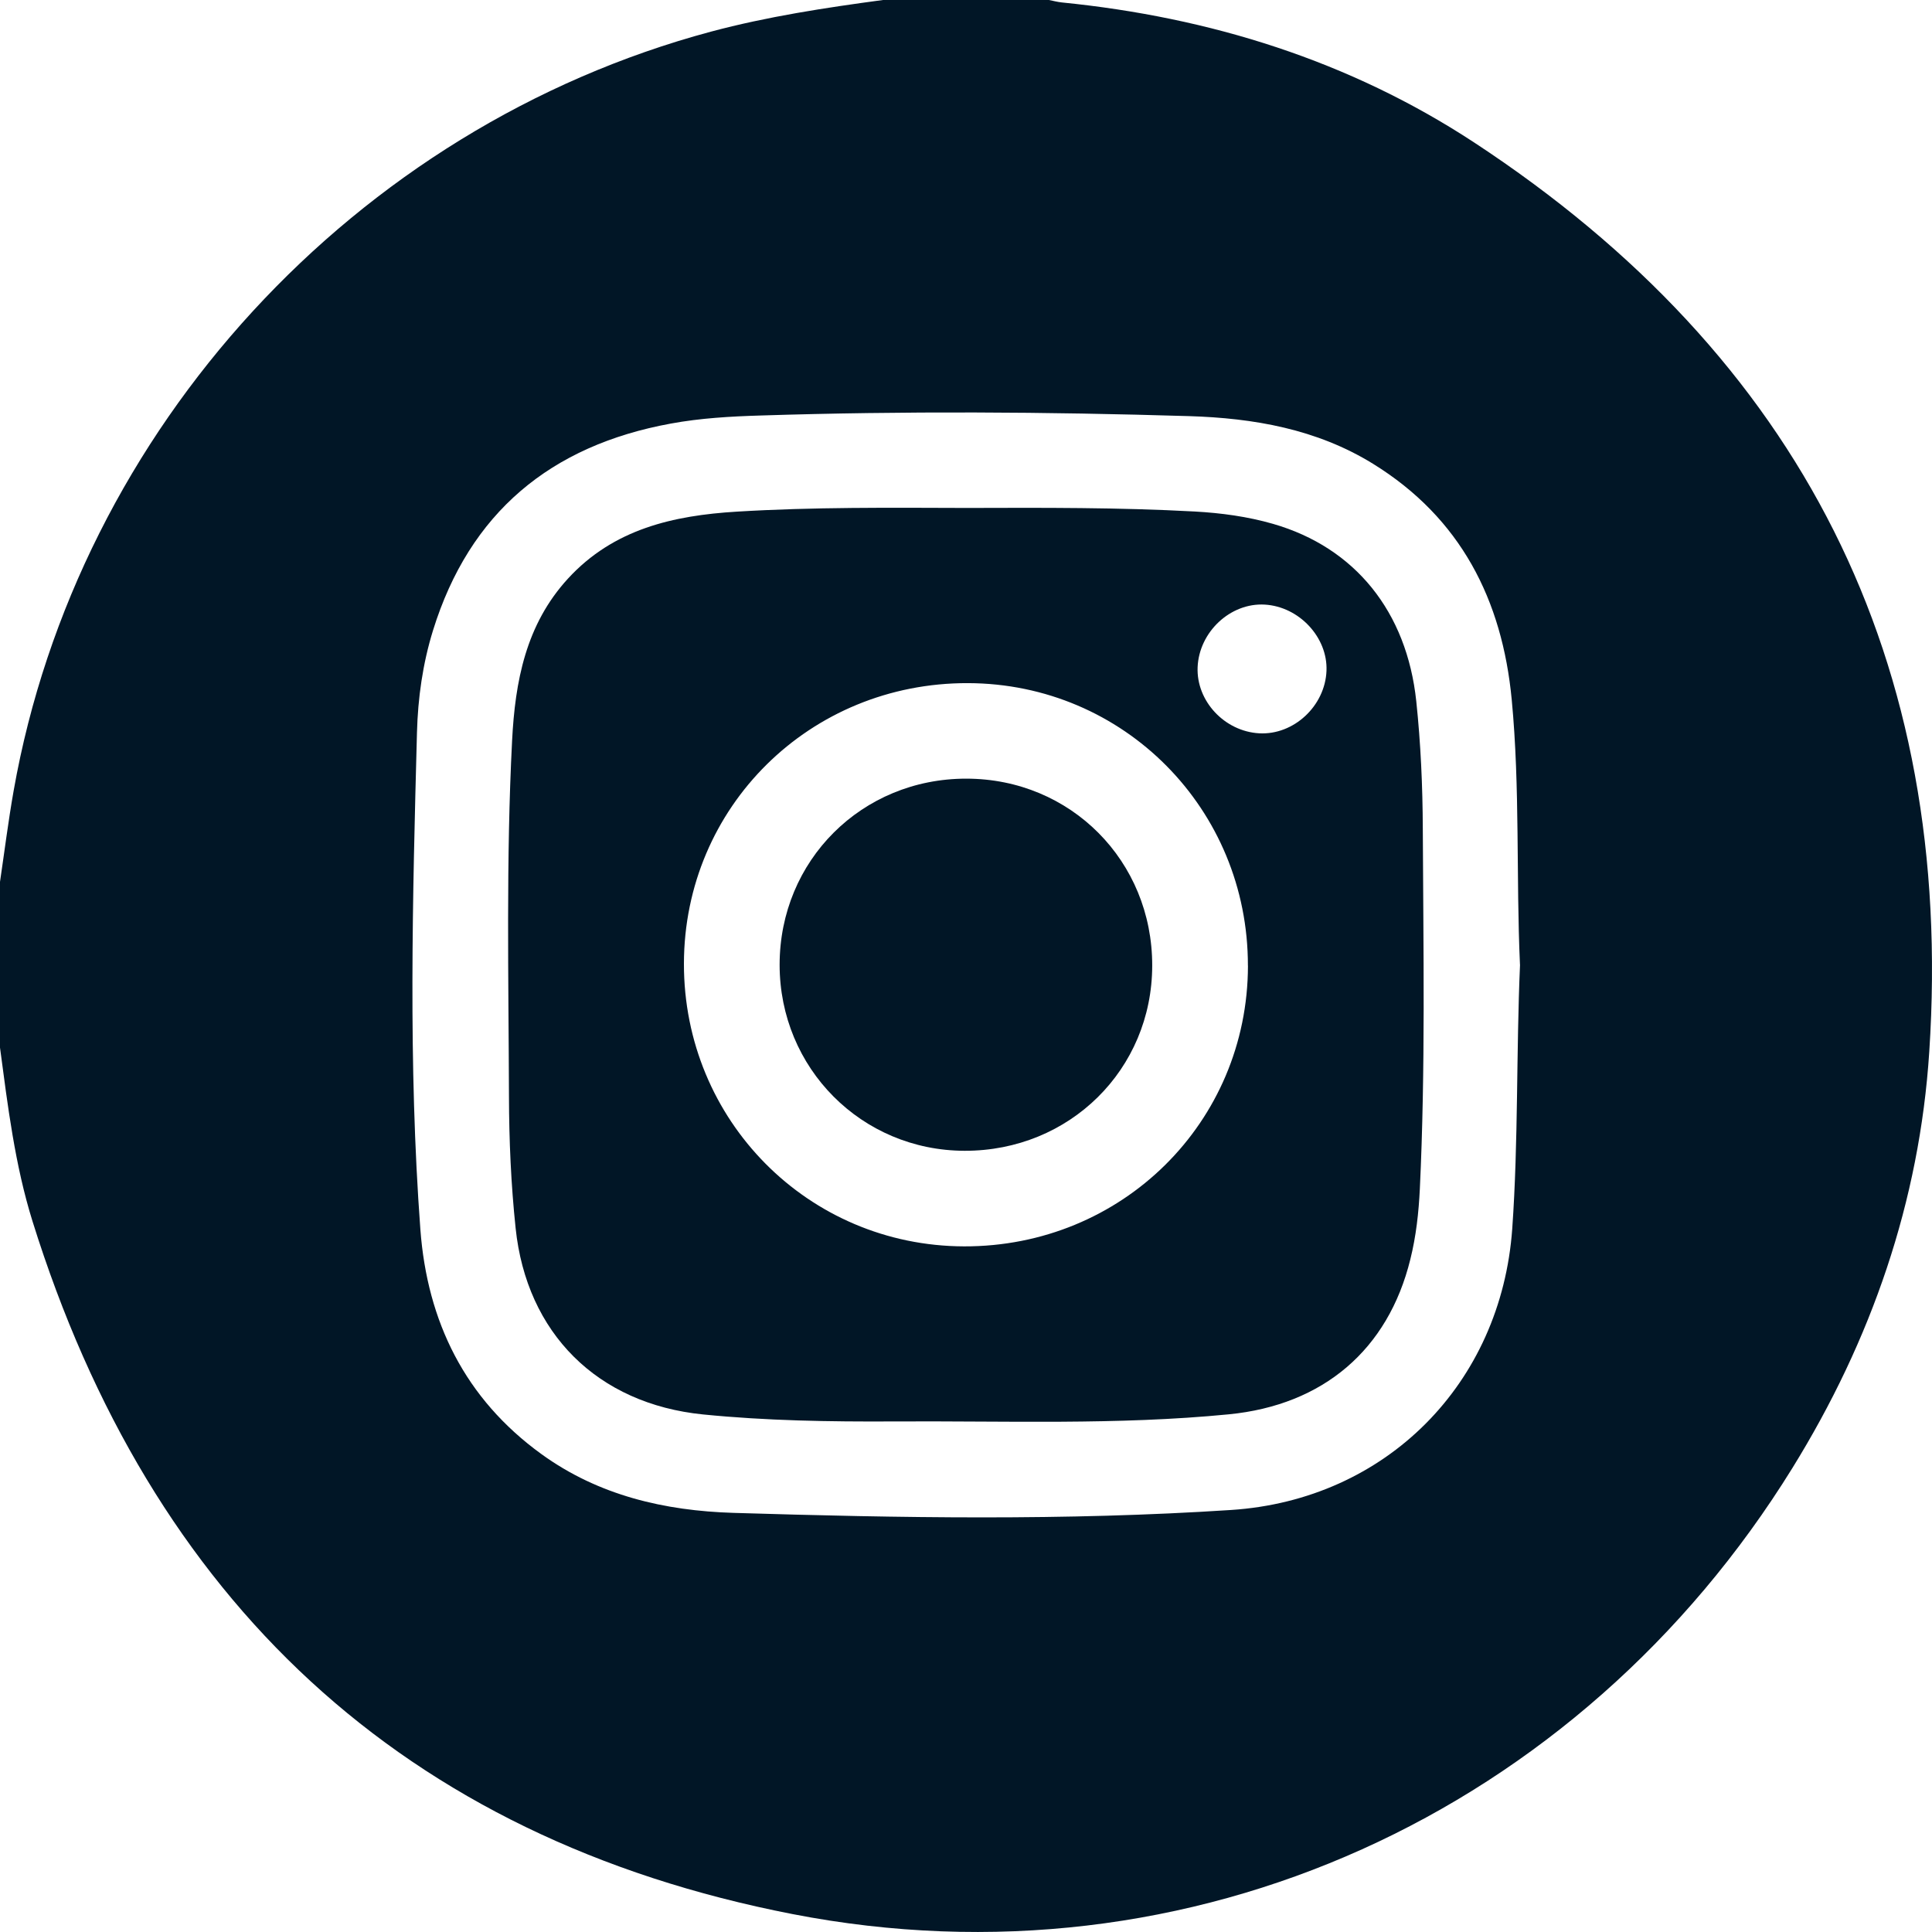 <svg width="34" height="34" viewBox="0 0 34 34" fill="none" xmlns="http://www.w3.org/2000/svg">
<path d="M15.538 0C16.512 0 17.486 0 18.46 0C18.535 0.015 18.611 0.035 18.687 0.043C21.295 0.304 23.749 1.069 25.939 2.505C31.696 6.282 34.401 11.625 33.952 18.508C33.781 21.145 32.931 23.591 31.543 25.835C27.794 31.898 20.959 35.049 13.949 33.685C7.083 32.35 2.653 28.156 0.572 21.492C0.262 20.498 0.137 19.465 0 18.436V15.519C0.079 14.985 0.146 14.448 0.24 13.916C1.365 7.545 6.248 2.237 12.511 0.557C13.507 0.291 14.52 0.137 15.538 0ZM26.749 16.977C26.679 15.428 26.752 13.867 26.604 12.314C26.437 10.556 25.706 9.115 24.163 8.162C23.172 7.55 22.062 7.358 20.924 7.323C18.413 7.247 15.901 7.232 13.39 7.312C12.858 7.328 12.328 7.358 11.806 7.454C9.692 7.84 8.263 9.02 7.62 11.095C7.439 11.68 7.354 12.285 7.338 12.891C7.261 15.807 7.182 18.725 7.398 21.638C7.519 23.256 8.182 24.616 9.53 25.591C10.537 26.32 11.7 26.587 12.907 26.624C15.827 26.713 18.748 26.764 21.666 26.573C24.392 26.395 26.418 24.352 26.613 21.623C26.722 20.078 26.682 18.53 26.75 16.977L26.749 16.977Z" fill="#011626"/>
<path d="M17.015 8.939C18.354 8.935 19.692 8.929 21.03 9.002C21.494 9.028 21.954 9.09 22.403 9.219C23.849 9.636 24.757 10.766 24.924 12.34C25.003 13.088 25.036 13.838 25.039 14.588C25.048 16.699 25.087 18.809 24.987 20.919C24.967 21.339 24.921 21.756 24.819 22.164C24.428 23.752 23.288 24.728 21.622 24.89C19.658 25.082 17.688 25.003 15.72 25.015C14.602 25.021 13.485 25.003 12.373 24.892C10.513 24.705 9.267 23.463 9.074 21.613C8.993 20.843 8.959 20.071 8.957 19.298C8.95 17.21 8.905 15.121 9.012 13.034C9.065 11.992 9.253 10.992 9.995 10.183C10.796 9.309 11.85 9.072 12.966 9.004C14.314 8.922 15.664 8.935 17.014 8.939H17.015ZM21.961 16.995C21.965 14.238 19.777 12.029 17.034 12.022C14.253 12.014 12.04 14.2 12.036 16.959C12.032 19.716 14.222 21.926 16.965 21.934C19.744 21.942 21.958 19.754 21.962 16.995H21.961ZM23.344 11.805C23.368 11.217 22.863 10.675 22.257 10.64C21.654 10.605 21.102 11.12 21.076 11.742C21.052 12.337 21.549 12.871 22.161 12.905C22.767 12.938 23.319 12.425 23.344 11.806V11.805Z" fill="#011626"/>
<path d="M13.72 16.979C13.72 15.143 15.166 13.701 17.006 13.703C18.841 13.704 20.28 15.151 20.277 16.993C20.275 18.822 18.822 20.256 16.975 20.252C15.162 20.248 13.72 18.798 13.72 16.978V16.979Z" fill="#011626"/>
</svg>
